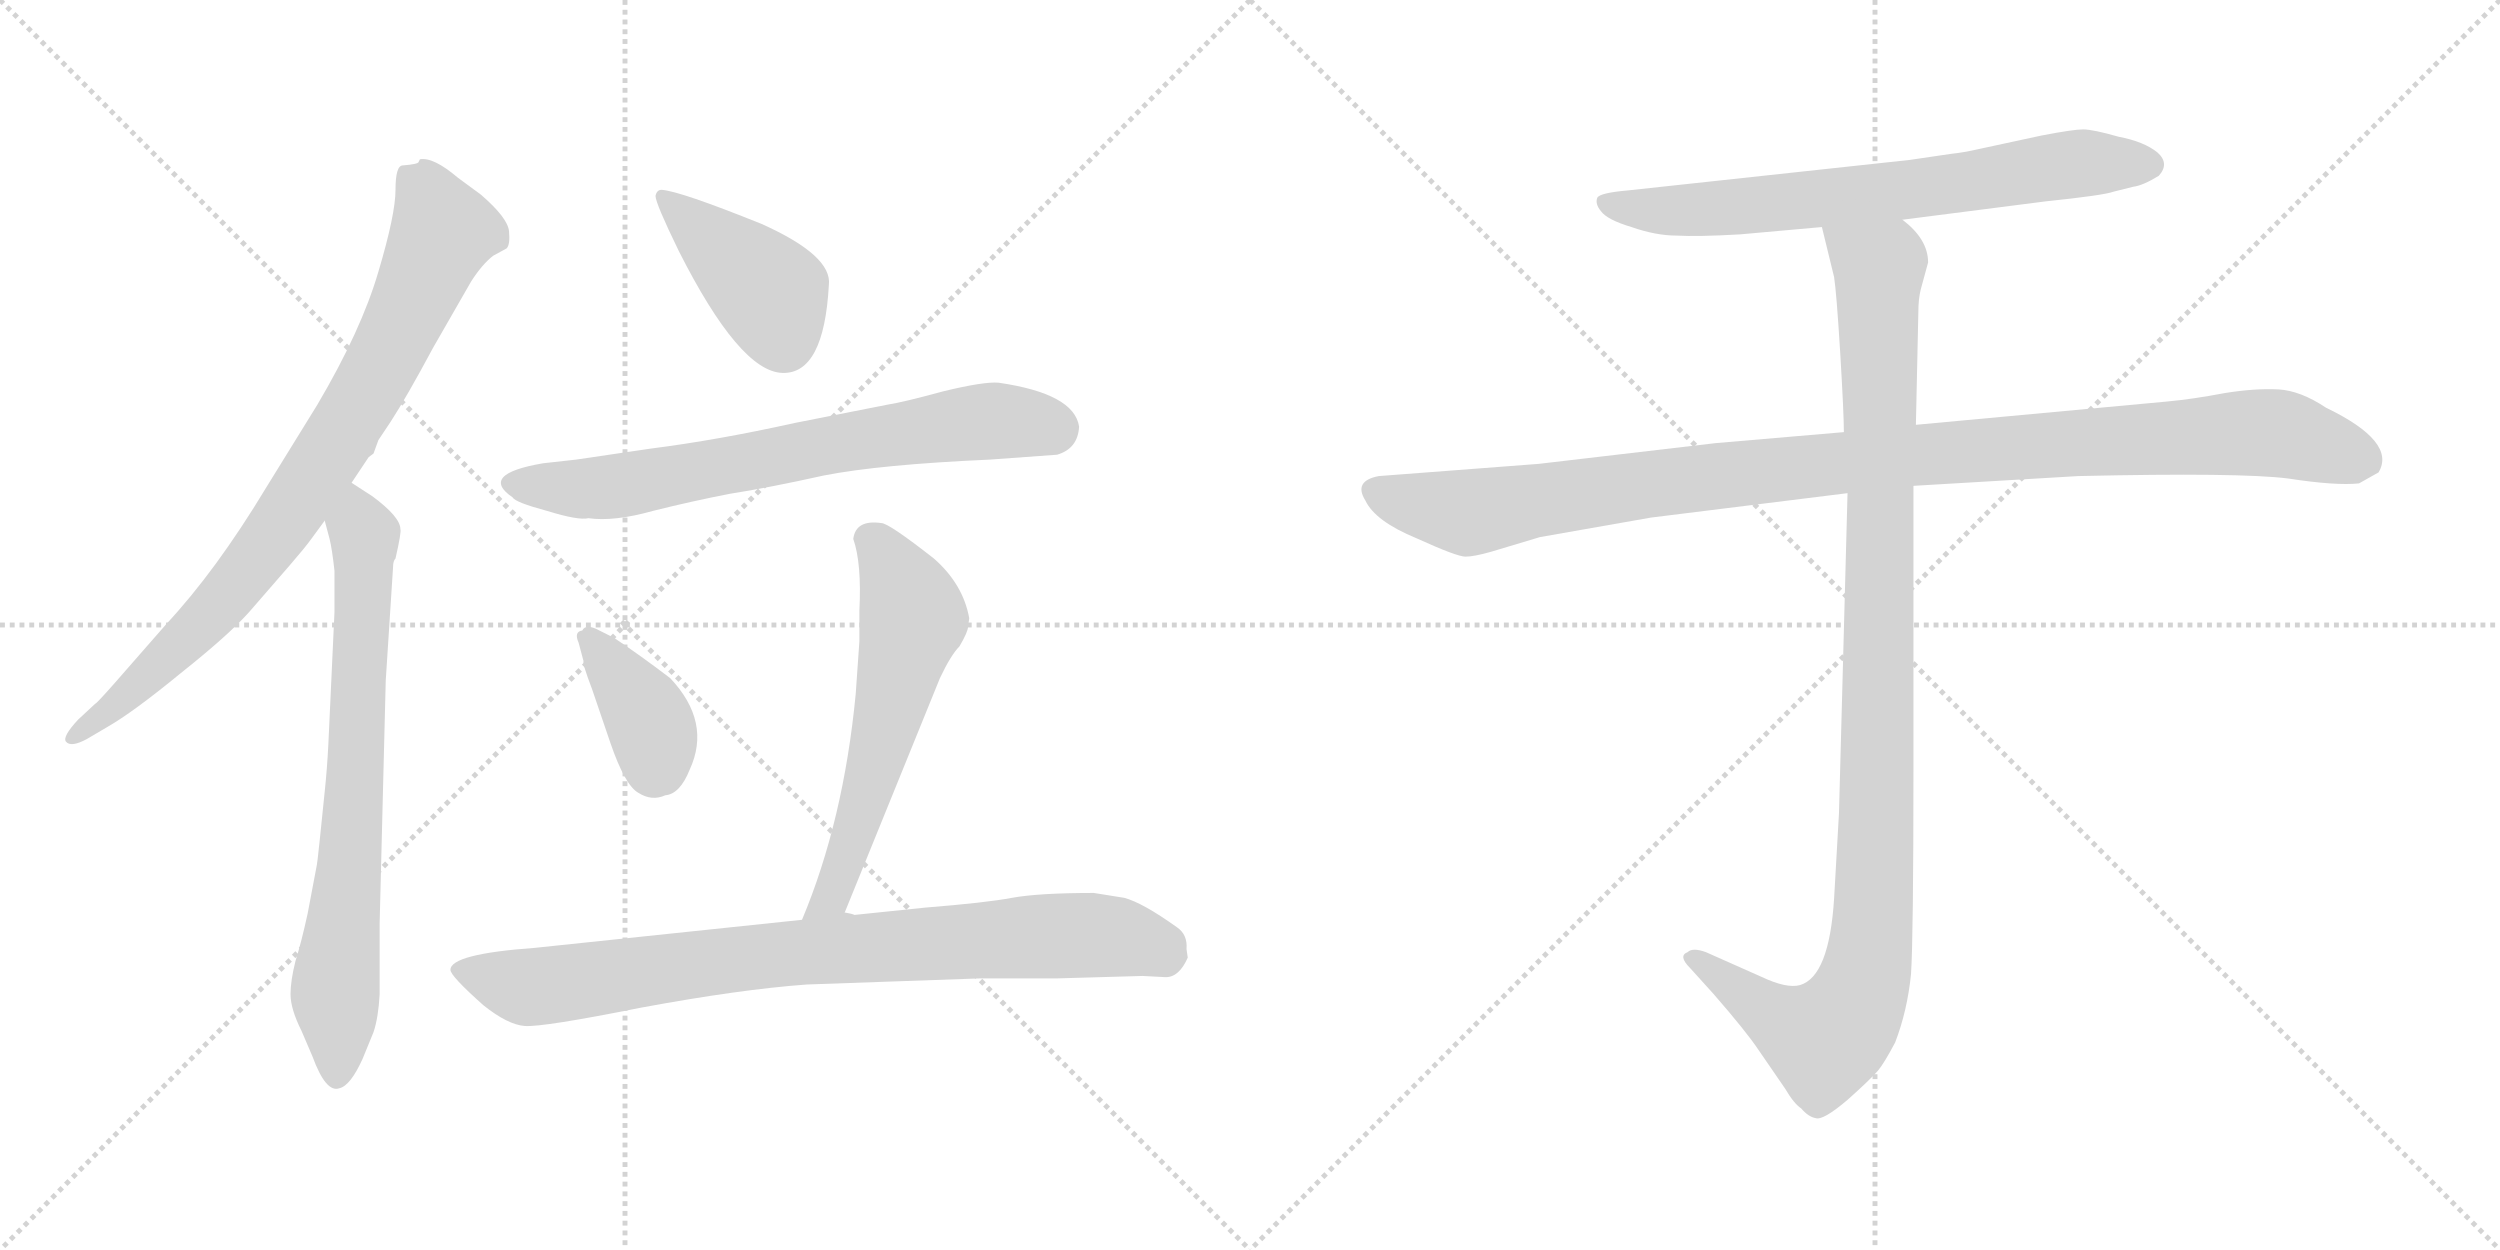 <svg version="1.1" viewBox="0 0 2048 1024" xmlns="http://www.w3.org/2000/svg">
  <g stroke="lightgray" stroke-dasharray="1,1" stroke-width="1" transform="scale(4, 4)">
    <line x1="0" y1="0" x2="256" y2="256"></line>
    <line x1="256" y1="0" x2="0" y2="256"></line>
    <line x1="128" y1="0" x2="128" y2="256"></line>
    <line x1="0" y1="128" x2="256" y2="128"></line>
    <line x1="256" y1="0" x2="512" y2="256"></line>
    <line x1="512" y1="0" x2="256" y2="256"></line>
    <line x1="384" y1="0" x2="384" y2="256"></line>
    <line x1="256" y1="128" x2="512" y2="128"></line>
  </g>
<g transform="scale(1, -1) translate(0, -850)">
   <style type="text/css">
    @keyframes keyframes0 {
      from {
       stroke: black;
       stroke-dashoffset: 836;
       stroke-width: 128;
       }
       73% {
       animation-timing-function: step-end;
       stroke: black;
       stroke-dashoffset: 0;
       stroke-width: 128;
       }
       to {
       stroke: black;
       stroke-width: 1024;
       }
       }
       #make-me-a-hanzi-animation-0 {
         animation: keyframes0 0.93s both;
         animation-delay: 0s;
         animation-timing-function: linear;
       }
    @keyframes keyframes1 {
      from {
       stroke: black;
       stroke-dashoffset: 734;
       stroke-width: 128;
       }
       70% {
       animation-timing-function: step-end;
       stroke: black;
       stroke-dashoffset: 0;
       stroke-width: 128;
       }
       to {
       stroke: black;
       stroke-width: 1024;
       }
       }
       #make-me-a-hanzi-animation-1 {
         animation: keyframes1 0.847s both;
         animation-delay: 0.93s;
         animation-timing-function: linear;
       }
    @keyframes keyframes2 {
      from {
       stroke: black;
       stroke-dashoffset: 416;
       stroke-width: 128;
       }
       58% {
       animation-timing-function: step-end;
       stroke: black;
       stroke-dashoffset: 0;
       stroke-width: 128;
       }
       to {
       stroke: black;
       stroke-width: 1024;
       }
       }
       #make-me-a-hanzi-animation-2 {
         animation: keyframes2 0.589s both;
         animation-delay: 1.778s;
         animation-timing-function: linear;
       }
    @keyframes keyframes3 {
      from {
       stroke: black;
       stroke-dashoffset: 705;
       stroke-width: 128;
       }
       70% {
       animation-timing-function: step-end;
       stroke: black;
       stroke-dashoffset: 0;
       stroke-width: 128;
       }
       to {
       stroke: black;
       stroke-width: 1024;
       }
       }
       #make-me-a-hanzi-animation-3 {
         animation: keyframes3 0.824s both;
         animation-delay: 2.366s;
         animation-timing-function: linear;
       }
    @keyframes keyframes4 {
      from {
       stroke: black;
       stroke-dashoffset: 379;
       stroke-width: 128;
       }
       55% {
       animation-timing-function: step-end;
       stroke: black;
       stroke-dashoffset: 0;
       stroke-width: 128;
       }
       to {
       stroke: black;
       stroke-width: 1024;
       }
       }
       #make-me-a-hanzi-animation-4 {
         animation: keyframes4 0.558s both;
         animation-delay: 3.19s;
         animation-timing-function: linear;
       }
    @keyframes keyframes5 {
      from {
       stroke: black;
       stroke-dashoffset: 588;
       stroke-width: 128;
       }
       66% {
       animation-timing-function: step-end;
       stroke: black;
       stroke-dashoffset: 0;
       stroke-width: 128;
       }
       to {
       stroke: black;
       stroke-width: 1024;
       }
       }
       #make-me-a-hanzi-animation-5 {
         animation: keyframes5 0.729s both;
         animation-delay: 3.748s;
         animation-timing-function: linear;
       }
    @keyframes keyframes6 {
      from {
       stroke: black;
       stroke-dashoffset: 846;
       stroke-width: 128;
       }
       73% {
       animation-timing-function: step-end;
       stroke: black;
       stroke-dashoffset: 0;
       stroke-width: 128;
       }
       to {
       stroke: black;
       stroke-width: 1024;
       }
       }
       #make-me-a-hanzi-animation-6 {
         animation: keyframes6 0.938s both;
         animation-delay: 4.477s;
         animation-timing-function: linear;
       }
    @keyframes keyframes7 {
      from {
       stroke: black;
       stroke-dashoffset: 705;
       stroke-width: 128;
       }
       70% {
       animation-timing-function: step-end;
       stroke: black;
       stroke-dashoffset: 0;
       stroke-width: 128;
       }
       to {
       stroke: black;
       stroke-width: 1024;
       }
       }
       #make-me-a-hanzi-animation-7 {
         animation: keyframes7 0.824s both;
         animation-delay: 5.415s;
         animation-timing-function: linear;
       }
    @keyframes keyframes8 {
      from {
       stroke: black;
       stroke-dashoffset: 1076;
       stroke-width: 128;
       }
       78% {
       animation-timing-function: step-end;
       stroke: black;
       stroke-dashoffset: 0;
       stroke-width: 128;
       }
       to {
       stroke: black;
       stroke-width: 1024;
       }
       }
       #make-me-a-hanzi-animation-8 {
         animation: keyframes8 1.126s both;
         animation-delay: 6.239s;
         animation-timing-function: linear;
       }
    @keyframes keyframes9 {
      from {
       stroke: black;
       stroke-dashoffset: 1072;
       stroke-width: 128;
       }
       78% {
       animation-timing-function: step-end;
       stroke: black;
       stroke-dashoffset: 0;
       stroke-width: 128;
       }
       to {
       stroke: black;
       stroke-width: 1024;
       }
       }
       #make-me-a-hanzi-animation-9 {
         animation: keyframes9 1.122s both;
         animation-delay: 7.365s;
         animation-timing-function: linear;
       }
</style>
<path d="M 288.0 454.5 L 302.0 475.5 L 306.0 478.5 L 310.0 489.5 L 320.0 504.5 Q 333.0 524.5 355.0 565.5 L 386.0 619.5 Q 395.0 633.5 404.0 640.5 L 415.0 646.5 Q 418.0 649.5 417.0 660.5 Q 416.0 671.5 394.0 690.5 L 375.0 704.5 Q 355.0 721.5 344.0 719.5 L 343.0 717.5 Q 343.0 715.5 330.0 714.5 Q 324.0 714.5 324.0 694.5 Q 324.0 674.5 310.0 627.5 Q 296.0 579.5 260.0 518.5 L 218.0 450.5 Q 177.0 382.5 136.0 338.5 L 94.0 290.5 Q 79.0 273.5 78.0 273.5 L 64.0 260.5 Q 51.0 246.5 54.0 242.5 Q 58.0 237.5 71.0 244.5 L 88.0 254.5 Q 109.0 266.5 148.0 298.5 Q 187.0 329.5 204.0 348.5 L 237.0 386.5 Q 250.0 401.5 255.0 408.5 L 266.0 423.5 L 288.0 454.5 Z" fill="lightgray"></path> 
<path d="M 274.0 348.5 L 269.0 240.5 Q 268.0 220.5 266.0 201.5 L 262.0 162.5 Q 260.0 142.5 259.0 138.5 L 252.0 101.5 Q 247.0 78.5 242.0 62.5 Q 238.0 46.5 238.0 35.5 Q 238.0 23.5 247.0 5.5 L 256.0 -15.5 Q 267.0 -45.5 278.0 -41.5 Q 287.0 -39.5 297.0 -17.5 L 306.0 4.5 Q 310.0 16.5 311.0 35.5 L 311.0 93.5 L 316.0 292.5 L 322.0 385.5 Q 322.0 390.5 324.0 392.5 Q 329.0 414.5 328.0 416.5 Q 328.0 426.5 305.0 443.5 L 288.0 454.5 C 263.0 470.5 258.0 452.5 266.0 423.5 L 270.0 408.5 Q 272.0 400.5 274.0 382.5 L 274.0 348.5 Z" fill="lightgray"></path> 
<path d="M 542.0 694.5 Q 538.0 694.5 537.0 689.5 Q 537.0 683.5 556.0 644.5 Q 606.0 545.5 641.0 544.5 Q 675.0 543.5 679.0 616.5 Q 682.0 640.5 624.0 666.5 Q 557.0 693.5 542.0 694.5 Z" fill="lightgray"></path> 
<path d="M 472.0 473.5 L 445.0 470.5 Q 392.0 461.5 420.0 442.5 Q 422.0 438.5 448.0 431.5 Q 474.0 423.5 482.0 425.5 Q 503.0 422.5 535.0 431.5 Q 567.0 439.5 598.0 445.5 Q 630.0 450.5 675.0 460.5 Q 721.0 469.5 811.0 473.5 L 866.0 477.5 Q 883.0 482.5 884.0 500.5 Q 880.0 527.5 818.0 536.5 Q 806.0 537.5 773.0 529.5 Q 740.0 520.5 727.0 518.5 L 651.0 503.5 Q 588.0 489.5 533.0 482.5 Q 478.0 474.5 472.0 473.5 Z" fill="lightgray"></path> 
<path d="M 503.0 327.5 L 491.0 333.5 Q 480.0 339.5 477.0 333.5 Q 470.0 332.5 474.0 323.5 L 478.0 308.5 Q 477.0 306.5 485.0 285.5 L 500.0 241.5 Q 512.0 206.5 523.0 200.5 Q 534.0 193.5 545.0 198.5 Q 557.0 199.5 565.0 219.5 Q 583.0 258.5 549.0 294.5 Q 524.0 313.5 503.0 327.5 Z" fill="lightgray"></path> 
<path d="M 692.0 102.5 L 770.0 294.5 Q 779.0 313.5 786.0 320.5 Q 793.0 332.5 793.0 336.5 L 794.0 343.5 Q 789.0 371.5 765.0 392.5 Q 728.0 421.5 722.0 421.5 Q 701.0 424.5 699.0 408.5 Q 706.0 388.5 704.0 349.5 L 704.0 324.5 L 701.0 281.5 Q 691.0 177.5 657.0 96.5 C 646.0 68.5 681.0 74.5 692.0 102.5 Z" fill="lightgray"></path> 
<path d="M 866.0 48.5 L 936.0 50.5 L 955.0 49.5 Q 966.0 49.5 973.0 65.5 L 972.0 72.5 Q 973.0 84.5 964.0 90.5 Q 936.0 110.5 921.0 114.5 L 896.0 118.5 Q 851.0 118.5 829.0 114.5 Q 808.0 110.5 758.0 106.5 L 700.0 100.5 Q 698.0 101.5 692.0 102.5 L 657.0 96.5 L 438.0 73.5 Q 369.0 68.5 369.0 55.5 Q 369.0 50.5 396.0 26.5 Q 416.0 10.5 430.0 9.5 Q 445.0 8.5 525.0 24.5 Q 606.0 39.5 661.0 43.5 L 803.0 48.5 L 866.0 48.5 Z" fill="lightgray"></path> 
<path d="M 1558.5 670.0 L 1675.5 685.0 Q 1723.5 690.0 1731.5 693.0 L 1747.5 697.0 Q 1755.5 698.0 1768.5 706.0 Q 1777.5 716.0 1767.5 725.0 Q 1756.5 734.0 1735.5 738.0 Q 1714.5 744.0 1706.5 744.0 Q 1698.5 744.0 1672.5 739.0 L 1621.5 728.0 Q 1608.5 725.0 1598.5 724.0 L 1564.5 719.0 L 1333.5 694.0 Q 1310.5 692.0 1308.5 688.0 Q 1306.5 683.0 1311.5 677.0 Q 1316.5 670.0 1336.5 664.0 Q 1356.5 657.0 1373.5 657.0 Q 1390.5 656.0 1425.5 658.0 L 1492.5 664.0 L 1558.5 670.0 Z" fill="lightgray"></path> 
<path d="M 1510.5 496.0 L 1405.5 487.0 L 1260.5 470.0 L 1129.5 460.0 Q 1108.5 456.0 1118.5 440.0 Q 1126.5 423.0 1160.5 409.0 Q 1193.5 394.0 1200.5 394.0 Q 1207.5 394.0 1221.5 398.0 L 1261.5 410.0 L 1352.5 426.0 L 1513.5 446.0 L 1567.5 452.0 L 1702.5 460.0 Q 1835.5 463.0 1874.5 458.0 Q 1913.5 452.0 1932.5 454.0 L 1948.5 463.0 Q 1963.5 488.0 1905.5 516.0 Q 1884.5 530.0 1866.5 531.0 Q 1847.5 532.0 1822.5 528.0 Q 1796.5 523.0 1774.5 521.0 L 1569.5 502.0 L 1510.5 496.0 Z" fill="lightgray"></path> 
<path d="M 1492.5 664.0 L 1502.5 623.0 Q 1504.5 610.0 1507.5 561.0 Q 1510.5 511.0 1510.5 496.0 L 1513.5 446.0 L 1506.5 184.0 L 1502.5 114.0 Q 1498.5 50.0 1474.5 43.0 Q 1463.5 40.0 1442.5 50.0 L 1397.5 70.0 Q 1386.5 74.0 1382.5 70.0 Q 1374.5 67.0 1384.5 57.0 L 1403.5 36.0 Q 1430.5 5.0 1440.5 -10.0 L 1462.5 -42.0 Q 1469.5 -54.0 1475.5 -58.0 Q 1481.5 -65.0 1487.5 -66.0 Q 1493.5 -68.0 1513.5 -51.0 Q 1532.5 -34.0 1538.5 -27.0 Q 1543.5 -21.0 1552.5 -4.0 Q 1562.5 22.0 1565.5 52.0 Q 1567.5 82.0 1567.5 222.0 L 1567.5 452.0 L 1569.5 502.0 L 1571.5 594.0 Q 1571.5 605.0 1573.5 613.0 L 1579.5 635.0 Q 1579.5 654.0 1558.5 670.0 C 1538.5 693.0 1485.5 693.0 1492.5 664.0 Z" fill="lightgray"></path> 
      <clipPath id="make-me-a-hanzi-clip-0">
      <path d="M 288.0 454.5 L 302.0 475.5 L 306.0 478.5 L 310.0 489.5 L 320.0 504.5 Q 333.0 524.5 355.0 565.5 L 386.0 619.5 Q 395.0 633.5 404.0 640.5 L 415.0 646.5 Q 418.0 649.5 417.0 660.5 Q 416.0 671.5 394.0 690.5 L 375.0 704.5 Q 355.0 721.5 344.0 719.5 L 343.0 717.5 Q 343.0 715.5 330.0 714.5 Q 324.0 714.5 324.0 694.5 Q 324.0 674.5 310.0 627.5 Q 296.0 579.5 260.0 518.5 L 218.0 450.5 Q 177.0 382.5 136.0 338.5 L 94.0 290.5 Q 79.0 273.5 78.0 273.5 L 64.0 260.5 Q 51.0 246.5 54.0 242.5 Q 58.0 237.5 71.0 244.5 L 88.0 254.5 Q 109.0 266.5 148.0 298.5 Q 187.0 329.5 204.0 348.5 L 237.0 386.5 Q 250.0 401.5 255.0 408.5 L 266.0 423.5 L 288.0 454.5 Z" fill="lightgray"></path>
      </clipPath>
      <path clip-path="url(#make-me-a-hanzi-clip-0)" d="M 348.0 716.5 L 349.0 693.5 L 362.0 658.5 L 315.0 556.5 L 268.0 475.5 L 184.0 359.5 L 118.0 292.5 L 58.0 245.5 " fill="none" id="make-me-a-hanzi-animation-0" stroke-dasharray="708 1416" stroke-linecap="round"></path>

      <clipPath id="make-me-a-hanzi-clip-1">
      <path d="M 274.0 348.5 L 269.0 240.5 Q 268.0 220.5 266.0 201.5 L 262.0 162.5 Q 260.0 142.5 259.0 138.5 L 252.0 101.5 Q 247.0 78.5 242.0 62.5 Q 238.0 46.5 238.0 35.5 Q 238.0 23.5 247.0 5.5 L 256.0 -15.5 Q 267.0 -45.5 278.0 -41.5 Q 287.0 -39.5 297.0 -17.5 L 306.0 4.5 Q 310.0 16.5 311.0 35.5 L 311.0 93.5 L 316.0 292.5 L 322.0 385.5 Q 322.0 390.5 324.0 392.5 Q 329.0 414.5 328.0 416.5 Q 328.0 426.5 305.0 443.5 L 288.0 454.5 C 263.0 470.5 258.0 452.5 266.0 423.5 L 270.0 408.5 Q 272.0 400.5 274.0 382.5 L 274.0 348.5 Z" fill="lightgray"></path>
      </clipPath>
      <path clip-path="url(#make-me-a-hanzi-clip-1)" d="M 289.0 446.5 L 299.0 411.5 L 298.0 363.5 L 286.0 132.5 L 275.0 48.5 L 276.0 -29.5 " fill="none" id="make-me-a-hanzi-animation-1" stroke-dasharray="606 1212" stroke-linecap="round"></path>

      <clipPath id="make-me-a-hanzi-clip-2">
      <path d="M 542.0 694.5 Q 538.0 694.5 537.0 689.5 Q 537.0 683.5 556.0 644.5 Q 606.0 545.5 641.0 544.5 Q 675.0 543.5 679.0 616.5 Q 682.0 640.5 624.0 666.5 Q 557.0 693.5 542.0 694.5 Z" fill="lightgray"></path>
      </clipPath>
      <path clip-path="url(#make-me-a-hanzi-clip-2)" d="M 543.0 688.5 L 632.0 608.5 L 642.0 569.5 " fill="none" id="make-me-a-hanzi-animation-2" stroke-dasharray="288 576" stroke-linecap="round"></path>

      <clipPath id="make-me-a-hanzi-clip-3">
      <path d="M 472.0 473.5 L 445.0 470.5 Q 392.0 461.5 420.0 442.5 Q 422.0 438.5 448.0 431.5 Q 474.0 423.5 482.0 425.5 Q 503.0 422.5 535.0 431.5 Q 567.0 439.5 598.0 445.5 Q 630.0 450.5 675.0 460.5 Q 721.0 469.5 811.0 473.5 L 866.0 477.5 Q 883.0 482.5 884.0 500.5 Q 880.0 527.5 818.0 536.5 Q 806.0 537.5 773.0 529.5 Q 740.0 520.5 727.0 518.5 L 651.0 503.5 Q 588.0 489.5 533.0 482.5 Q 478.0 474.5 472.0 473.5 Z" fill="lightgray"></path>
      </clipPath>
      <path clip-path="url(#make-me-a-hanzi-clip-3)" d="M 421.0 453.5 L 498.0 450.5 L 789.0 503.5 L 824.0 505.5 L 865.0 498.5 " fill="none" id="make-me-a-hanzi-animation-3" stroke-dasharray="577 1154" stroke-linecap="round"></path>

      <clipPath id="make-me-a-hanzi-clip-4">
      <path d="M 503.0 327.5 L 491.0 333.5 Q 480.0 339.5 477.0 333.5 Q 470.0 332.5 474.0 323.5 L 478.0 308.5 Q 477.0 306.5 485.0 285.5 L 500.0 241.5 Q 512.0 206.5 523.0 200.5 Q 534.0 193.5 545.0 198.5 Q 557.0 199.5 565.0 219.5 Q 583.0 258.5 549.0 294.5 Q 524.0 313.5 503.0 327.5 Z" fill="lightgray"></path>
      </clipPath>
      <path clip-path="url(#make-me-a-hanzi-clip-4)" d="M 484.0 325.5 L 533.0 256.5 L 536.0 218.5 " fill="none" id="make-me-a-hanzi-animation-4" stroke-dasharray="251 502" stroke-linecap="round"></path>

      <clipPath id="make-me-a-hanzi-clip-5">
      <path d="M 692.0 102.5 L 770.0 294.5 Q 779.0 313.5 786.0 320.5 Q 793.0 332.5 793.0 336.5 L 794.0 343.5 Q 789.0 371.5 765.0 392.5 Q 728.0 421.5 722.0 421.5 Q 701.0 424.5 699.0 408.5 Q 706.0 388.5 704.0 349.5 L 704.0 324.5 L 701.0 281.5 Q 691.0 177.5 657.0 96.5 C 646.0 68.5 681.0 74.5 692.0 102.5 Z" fill="lightgray"></path>
      </clipPath>
      <path clip-path="url(#make-me-a-hanzi-clip-5)" d="M 715.0 406.5 L 737.0 373.5 L 748.0 341.5 L 693.0 145.5 L 682.0 116.5 L 662.0 102.5 " fill="none" id="make-me-a-hanzi-animation-5" stroke-dasharray="460 920" stroke-linecap="round"></path>

      <clipPath id="make-me-a-hanzi-clip-6">
      <path d="M 866.0 48.5 L 936.0 50.5 L 955.0 49.5 Q 966.0 49.5 973.0 65.5 L 972.0 72.5 Q 973.0 84.5 964.0 90.5 Q 936.0 110.5 921.0 114.5 L 896.0 118.5 Q 851.0 118.5 829.0 114.5 Q 808.0 110.5 758.0 106.5 L 700.0 100.5 Q 698.0 101.5 692.0 102.5 L 657.0 96.5 L 438.0 73.5 Q 369.0 68.5 369.0 55.5 Q 369.0 50.5 396.0 26.5 Q 416.0 10.5 430.0 9.5 Q 445.0 8.5 525.0 24.5 Q 606.0 39.5 661.0 43.5 L 803.0 48.5 L 866.0 48.5 Z" fill="lightgray"></path>
      </clipPath>
      <path clip-path="url(#make-me-a-hanzi-clip-6)" d="M 375.0 55.5 L 437.0 41.5 L 636.0 68.5 L 872.0 83.5 L 910.0 83.5 L 958.0 66.5 " fill="none" id="make-me-a-hanzi-animation-6" stroke-dasharray="718 1436" stroke-linecap="round"></path>

      <clipPath id="make-me-a-hanzi-clip-7">
      <path d="M 1558.5 670.0 L 1675.5 685.0 Q 1723.5 690.0 1731.5 693.0 L 1747.5 697.0 Q 1755.5 698.0 1768.5 706.0 Q 1777.5 716.0 1767.5 725.0 Q 1756.5 734.0 1735.5 738.0 Q 1714.5 744.0 1706.5 744.0 Q 1698.5 744.0 1672.5 739.0 L 1621.5 728.0 Q 1608.5 725.0 1598.5 724.0 L 1564.5 719.0 L 1333.5 694.0 Q 1310.5 692.0 1308.5 688.0 Q 1306.5 683.0 1311.5 677.0 Q 1316.5 670.0 1336.5 664.0 Q 1356.5 657.0 1373.5 657.0 Q 1390.5 656.0 1425.5 658.0 L 1492.5 664.0 L 1558.5 670.0 Z" fill="lightgray"></path>
      </clipPath>
      <path clip-path="url(#make-me-a-hanzi-clip-7)" d="M 1314.5 684.0 L 1388.5 678.0 L 1592.5 698.0 L 1708.5 717.0 L 1760.5 715.0 " fill="none" id="make-me-a-hanzi-animation-7" stroke-dasharray="577 1154" stroke-linecap="round"></path>

      <clipPath id="make-me-a-hanzi-clip-8">
      <path d="M 1510.5 496.0 L 1405.5 487.0 L 1260.5 470.0 L 1129.5 460.0 Q 1108.5 456.0 1118.5 440.0 Q 1126.5 423.0 1160.5 409.0 Q 1193.5 394.0 1200.5 394.0 Q 1207.5 394.0 1221.5 398.0 L 1261.5 410.0 L 1352.5 426.0 L 1513.5 446.0 L 1567.5 452.0 L 1702.5 460.0 Q 1835.5 463.0 1874.5 458.0 Q 1913.5 452.0 1932.5 454.0 L 1948.5 463.0 Q 1963.5 488.0 1905.5 516.0 Q 1884.5 530.0 1866.5 531.0 Q 1847.5 532.0 1822.5 528.0 Q 1796.5 523.0 1774.5 521.0 L 1569.5 502.0 L 1510.5 496.0 Z" fill="lightgray"></path>
      </clipPath>
      <path clip-path="url(#make-me-a-hanzi-clip-8)" d="M 1127.5 448.0 L 1207.5 430.0 L 1549.5 476.0 L 1848.5 496.0 L 1872.5 494.0 L 1938.5 472.0 " fill="none" id="make-me-a-hanzi-animation-8" stroke-dasharray="948 1896" stroke-linecap="round"></path>

      <clipPath id="make-me-a-hanzi-clip-9">
      <path d="M 1492.5 664.0 L 1502.5 623.0 Q 1504.5 610.0 1507.5 561.0 Q 1510.5 511.0 1510.5 496.0 L 1513.5 446.0 L 1506.5 184.0 L 1502.5 114.0 Q 1498.5 50.0 1474.5 43.0 Q 1463.5 40.0 1442.5 50.0 L 1397.5 70.0 Q 1386.5 74.0 1382.5 70.0 Q 1374.5 67.0 1384.5 57.0 L 1403.5 36.0 Q 1430.5 5.0 1440.5 -10.0 L 1462.5 -42.0 Q 1469.5 -54.0 1475.5 -58.0 Q 1481.5 -65.0 1487.5 -66.0 Q 1493.5 -68.0 1513.5 -51.0 Q 1532.5 -34.0 1538.5 -27.0 Q 1543.5 -21.0 1552.5 -4.0 Q 1562.5 22.0 1565.5 52.0 Q 1567.5 82.0 1567.5 222.0 L 1567.5 452.0 L 1569.5 502.0 L 1571.5 594.0 Q 1571.5 605.0 1573.5 613.0 L 1579.5 635.0 Q 1579.5 654.0 1558.5 670.0 C 1538.5 693.0 1485.5 693.0 1492.5 664.0 Z" fill="lightgray"></path>
      </clipPath>
      <path clip-path="url(#make-me-a-hanzi-clip-9)" d="M 1499.5 659.0 L 1539.5 628.0 L 1538.5 186.0 L 1529.5 57.0 L 1519.5 27.0 L 1494.5 -2.0 L 1450.5 19.0 L 1390.5 65.0 " fill="none" id="make-me-a-hanzi-animation-9" stroke-dasharray="944 1888" stroke-linecap="round"></path>

</g>
</svg>
